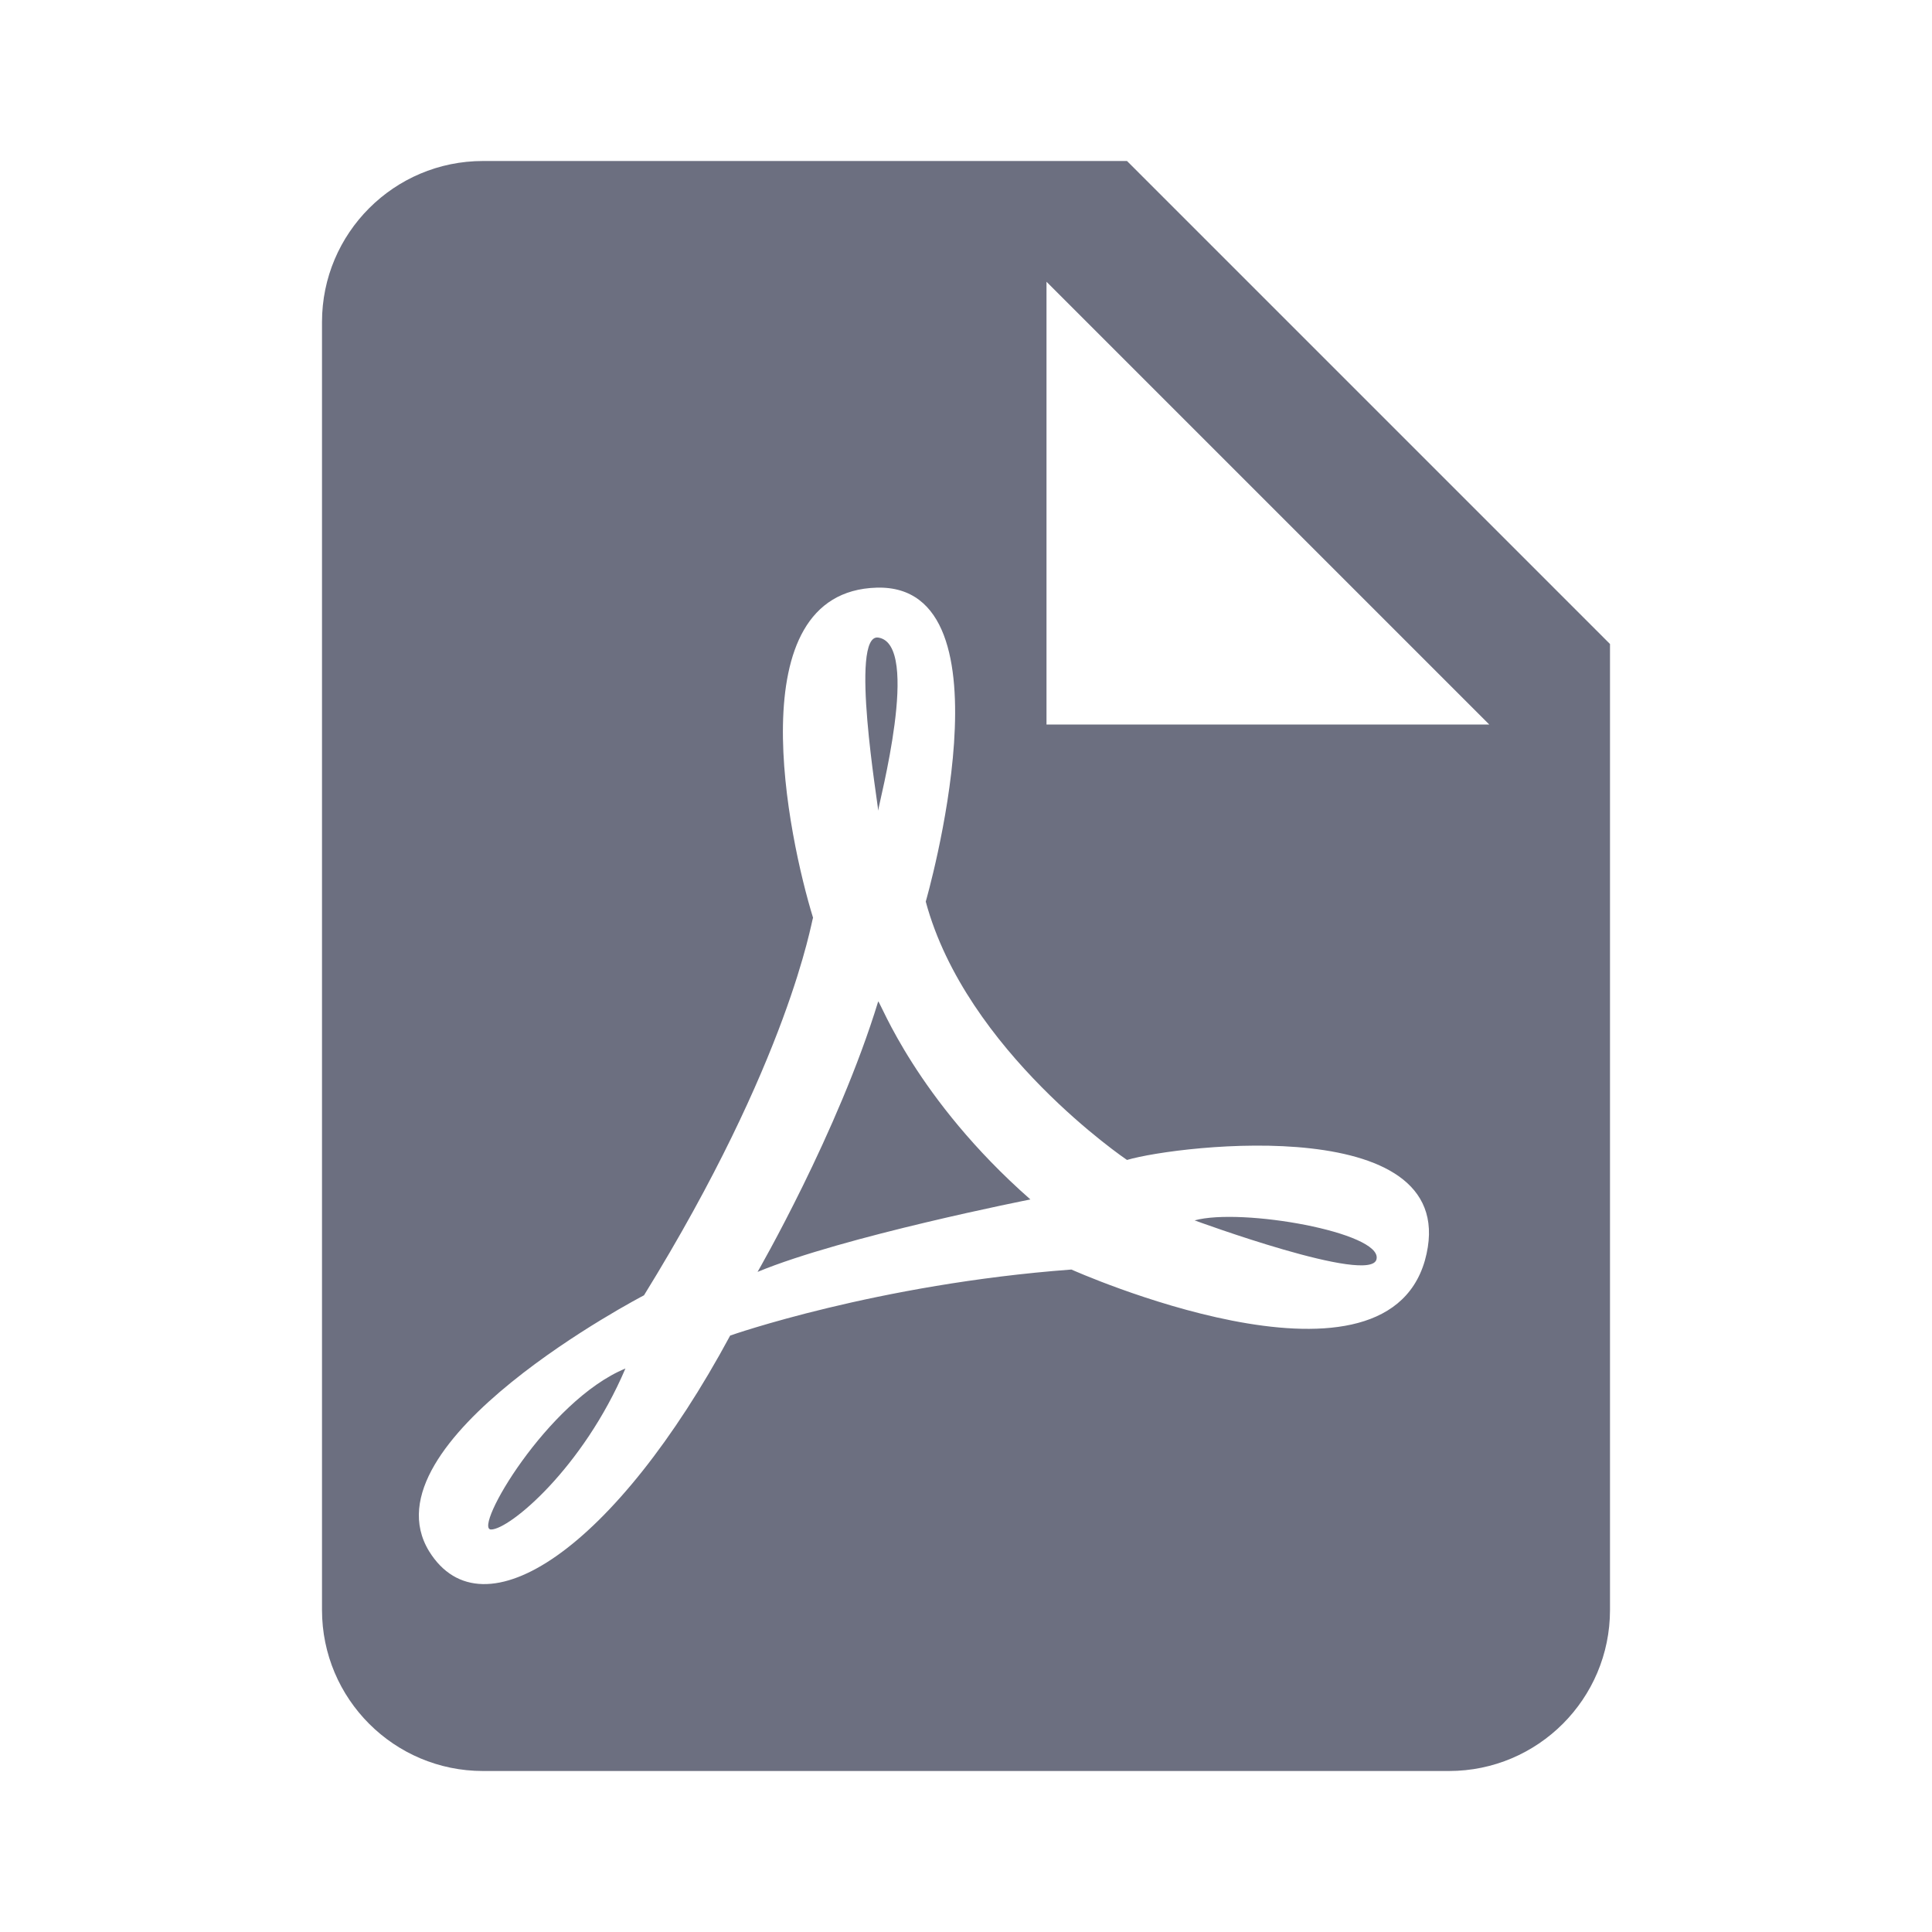 <svg width="18" height="18" viewBox="0 0 18 18" fill="none" xmlns="http://www.w3.org/2000/svg">
<g id="18/file-file_pdf">
<path id="icon" fill-rule="evenodd" clip-rule="evenodd" d="M9.75 6.75H13.875L9.75 2.625V6.75ZM4.5 1.5H10.5L15 6V15C15 15.828 14.328 16.5 13.5 16.5H4.5C3.672 16.5 3 15.828 3 15V3C3 2.172 3.672 1.5 4.5 1.5ZM7.575 8.55C7.56 8.58 7.357 9.87 6 12.068C6 12.068 3.375 13.432 3.998 14.453C4.5 15.262 5.737 14.422 6.803 12.443C6.803 12.443 8.168 11.963 9.982 11.828C9.982 11.828 12.877 13.125 13.275 11.745C13.665 10.35 10.98 10.665 10.5 10.807C10.5 10.807 9 9.795 8.625 8.4C8.625 8.4 9.48 5.438 8.168 5.475C6.855 5.513 7.35 7.822 7.575 8.55ZM8.182 9.33C8.205 9.338 8.535 10.238 9.6 11.175C9.6 11.175 7.853 11.52 7.058 11.85C7.058 11.85 7.808 10.553 8.182 9.33ZM11.13 11.37C11.565 11.25 12.877 11.482 12.825 11.73C12.78 11.977 11.13 11.37 11.13 11.37ZM5.827 12.75C5.43 13.68 4.747 14.25 4.575 14.25C4.402 14.25 5.1 13.05 5.827 12.75ZM8.182 7.553C8.182 7.5 7.912 5.902 8.182 5.94C8.588 6 8.182 7.5 8.182 7.553Z" fill="#6C6F80"/>
</g>
</svg>
